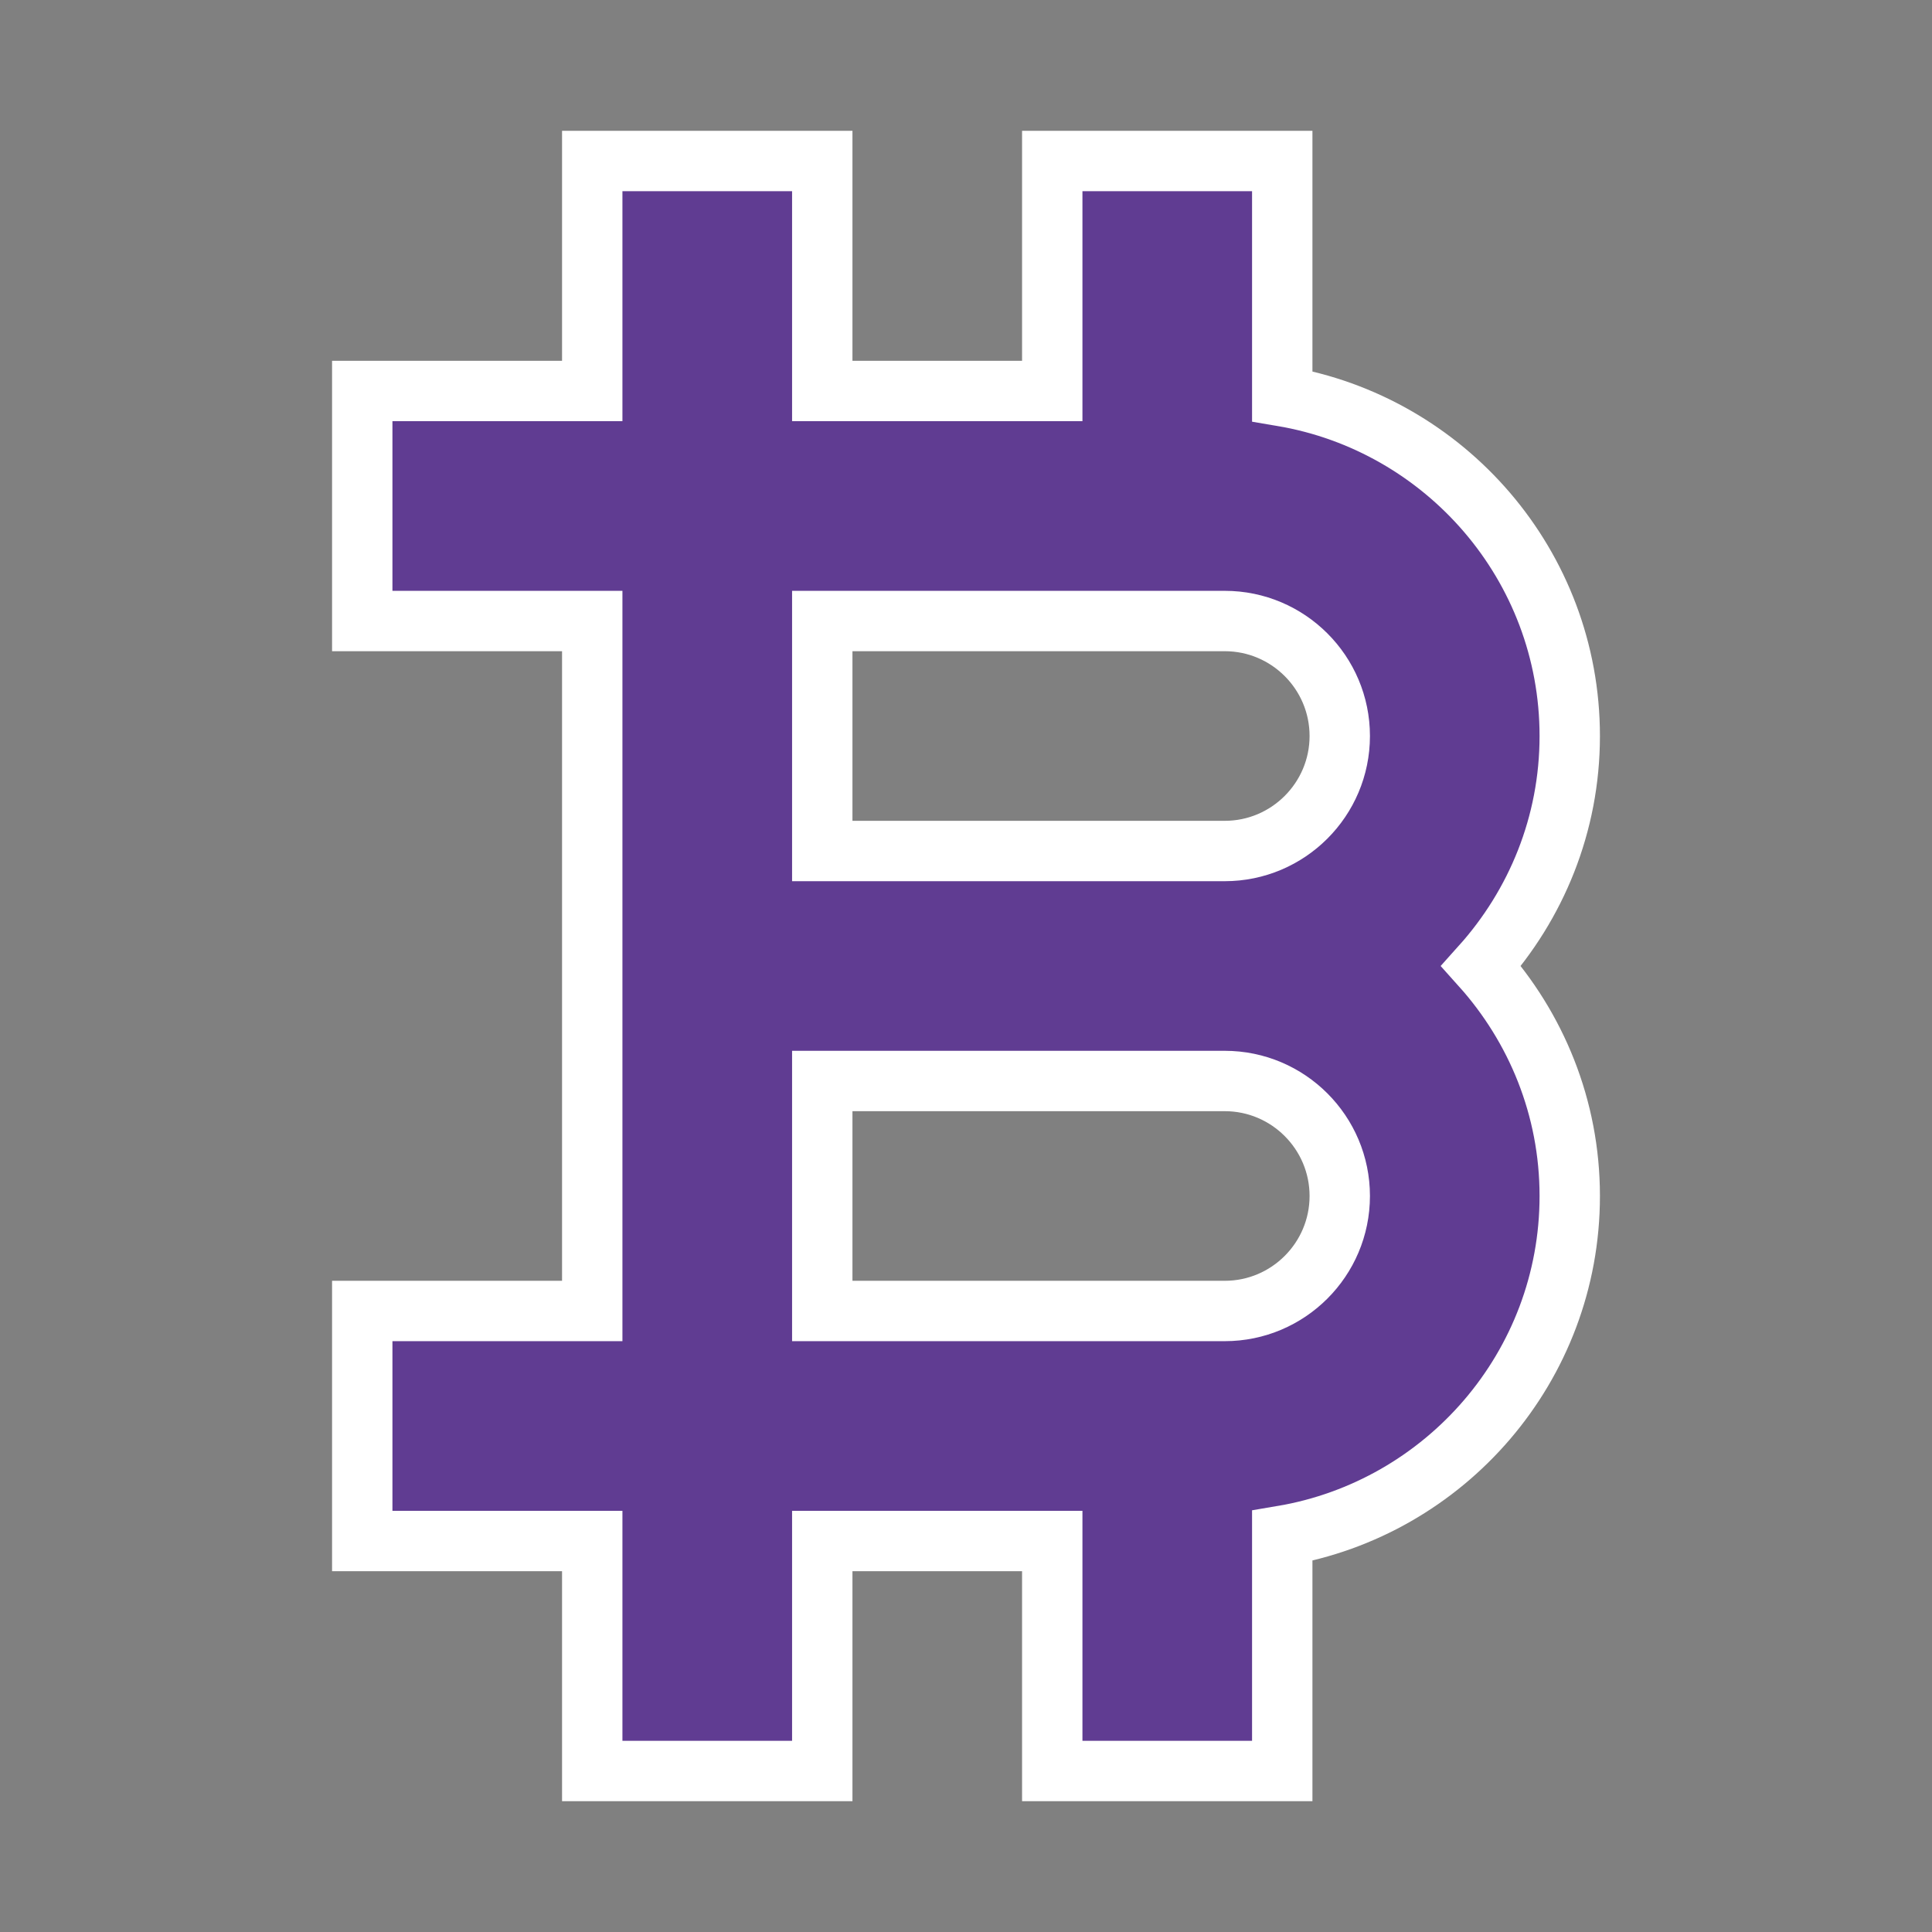 <svg width="48" height="48" viewBox="0 0 48 48" fill="#603c92" xmlns="http://www.w3.org/2000/svg">
<rect x="0" y="0" width="48" height="48" fill="#808080" stroke="none"/>
<path d="M31.857 9.843V4H26.143V9.714H20.429V4H14.714V9.714H9V15.429H14.714V32.571H9V38.286H14.714V44H20.429V38.286H26.143V44H31.857V38.157C35.904 37.474 39 33.954 39 29.714C39 27.517 38.163 25.519 36.8 24C38.163 22.481 39 20.483 39 18.286C39 14.047 35.904 10.527 31.857 9.843ZM20.429 15.429H30.429C32.004 15.429 33.286 16.71 33.286 18.286C33.286 19.861 32.004 21.143 30.429 21.143H20.429V15.429ZM30.429 32.571H20.429V26.857H30.429C32.004 26.857 33.286 28.139 33.286 29.714C33.286 31.29 32.004 32.571 30.429 32.571Z" stroke="white" stroke-width="1.5"/>
</svg>
